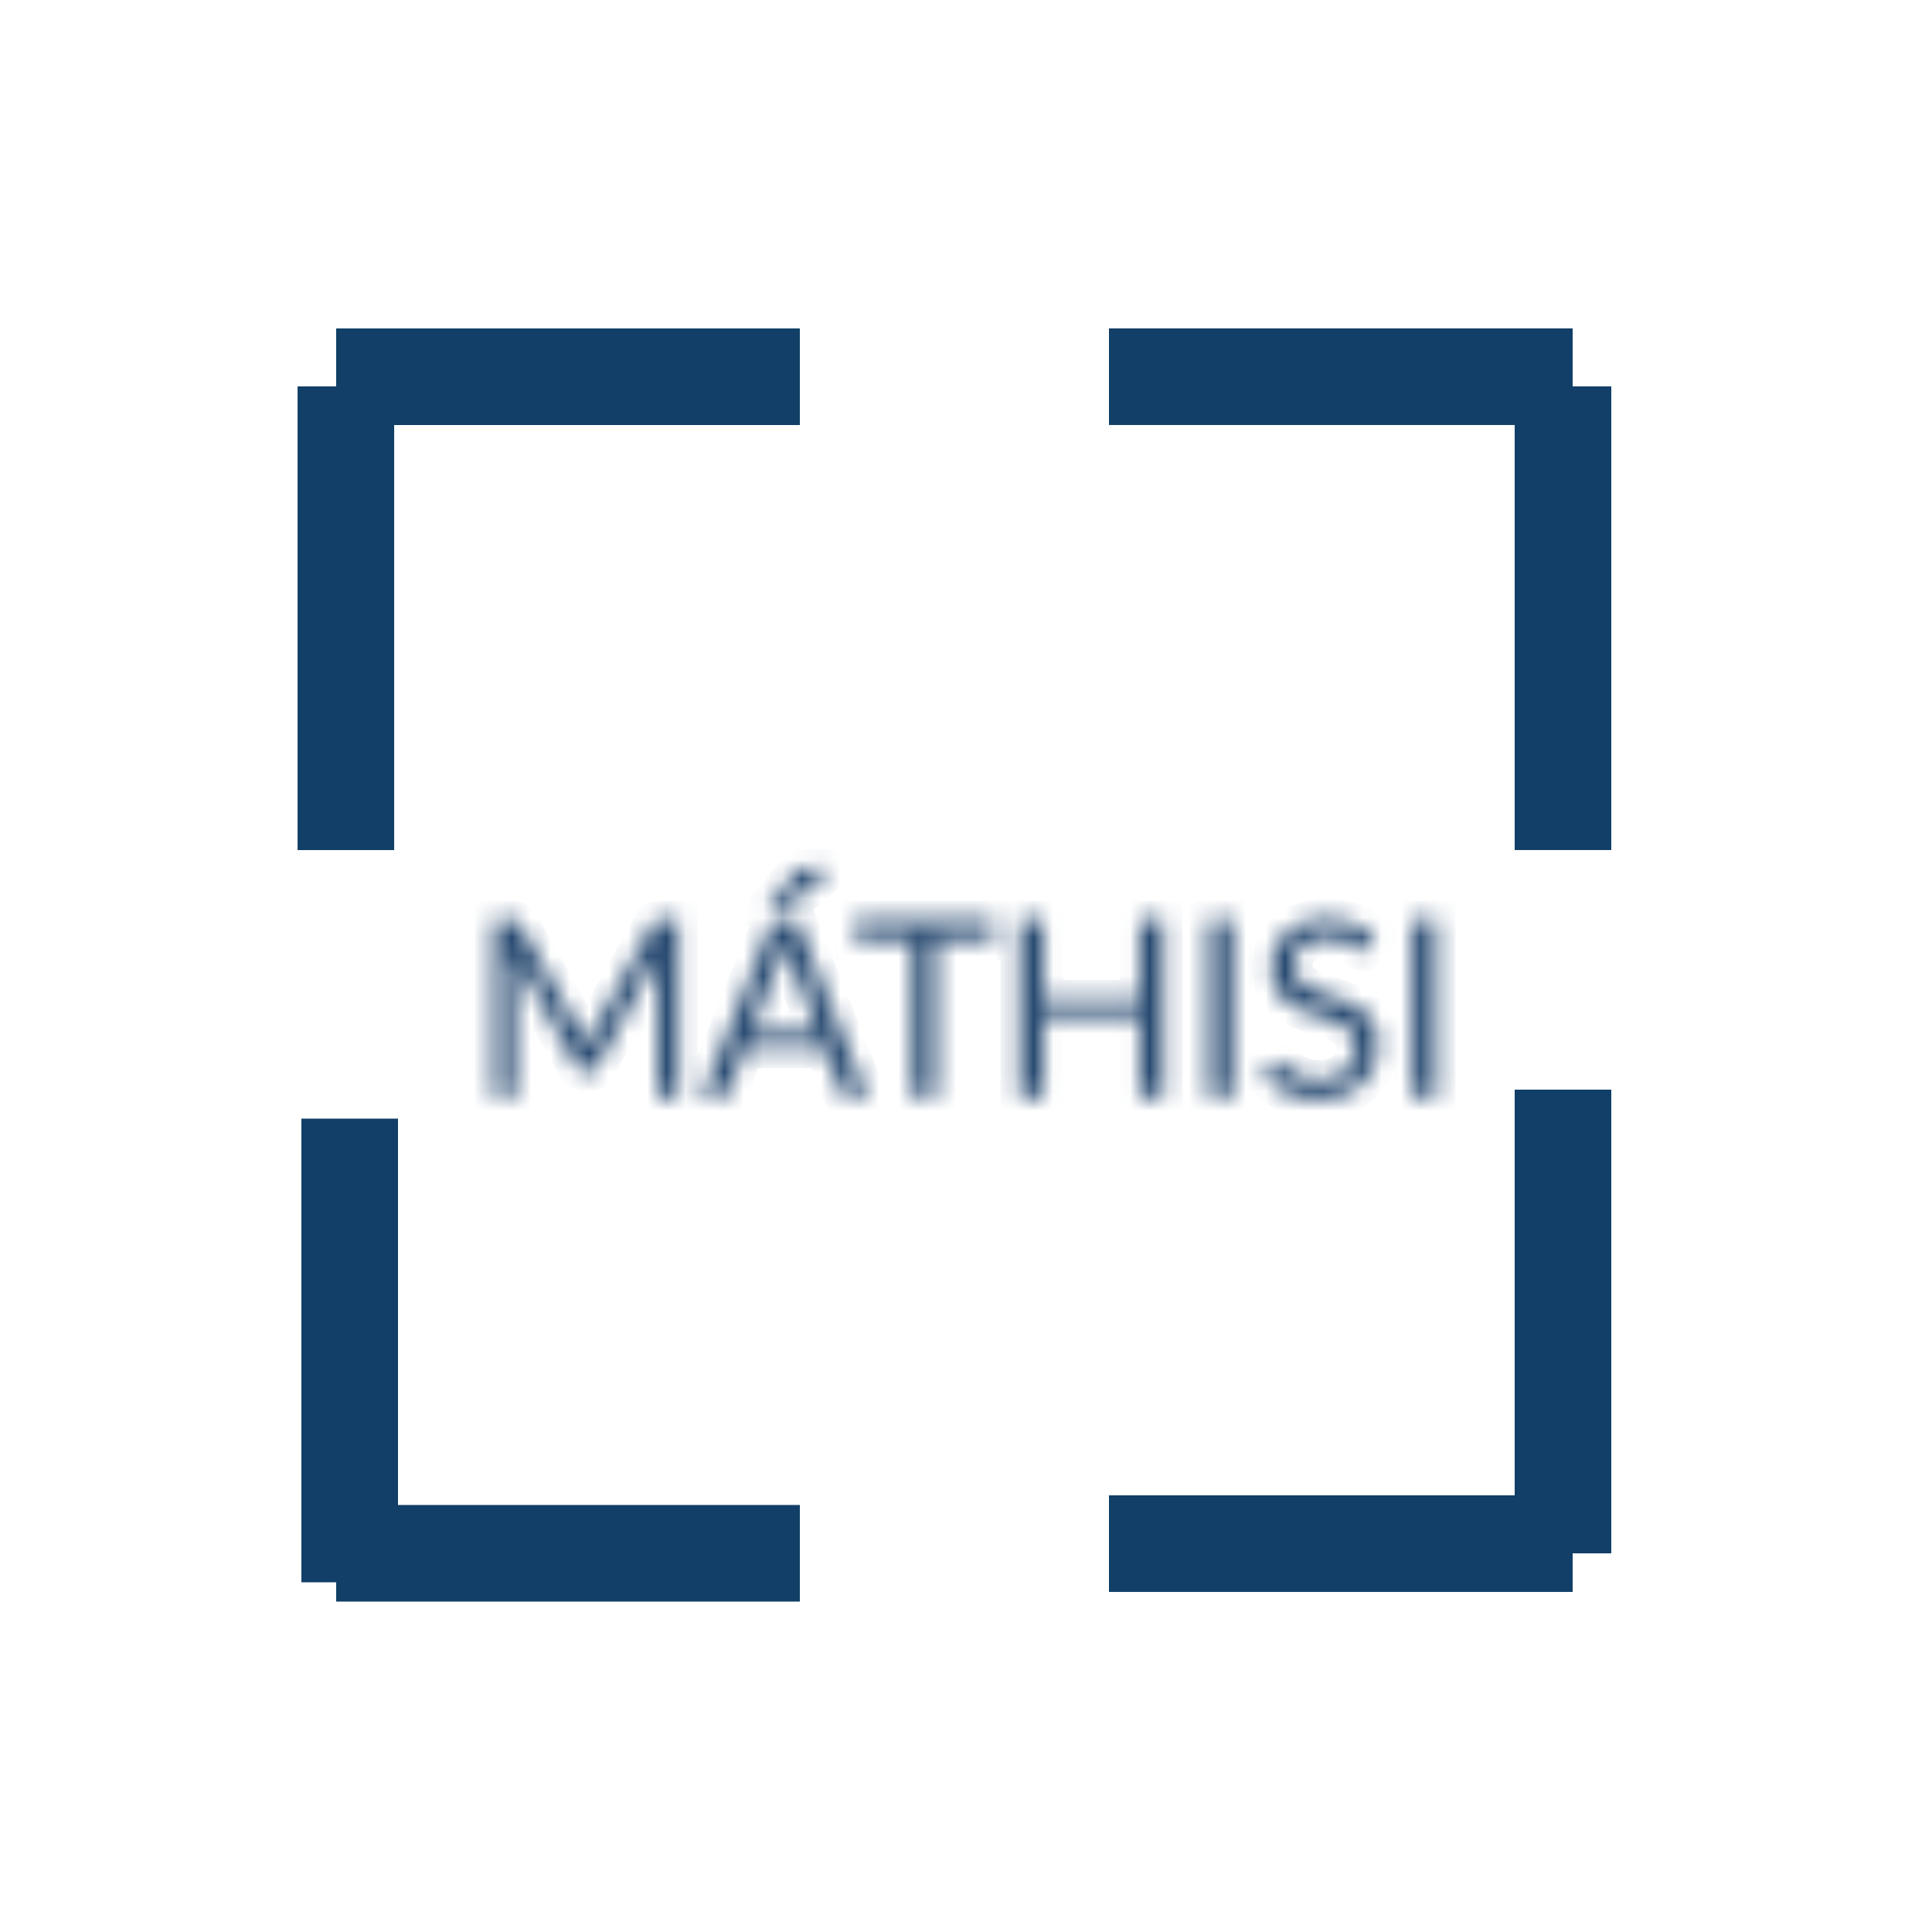 <svg width="100" height="100" viewBox="0 0 100 100" fill="none" xmlns="http://www.w3.org/2000/svg">
<path d="M80.9 43.998V20" stroke="#113F67" stroke-width="5"/>
<path d="M57.4 19.498H81.4" stroke="#113F67" stroke-width="5"/>
<path d="M80.9 80.4V56.4" stroke="#113F67" stroke-width="5"/>
<path d="M57.4 79.898H81.4" stroke="#113F67" stroke-width="5"/>
<path d="M18.1 81.9V57.9" stroke="#113F67" stroke-width="5"/>
<path d="M17.4 80.398H41.4" stroke="#113F67" stroke-width="5"/>
<path d="M17.4 19.5H41.4" stroke="#113F67" stroke-width="5"/>
<path d="M17.902 20V44" stroke="#113F67" stroke-width="5"/>
<mask id="mask0" mask-type="alpha" maskUnits="userSpaceOnUse" x="25" y="44" width="50" height="13">
<path d="M35.113 47.629V56.8H34.025V50.061C34.025 49.971 34.027 49.875 34.031 49.773C34.04 49.67 34.048 49.566 34.057 49.459L30.908 55.194C30.81 55.386 30.66 55.482 30.46 55.482H30.281C30.08 55.482 29.931 55.386 29.833 55.194L26.62 49.434C26.645 49.66 26.658 49.869 26.658 50.061V56.8H25.57V47.629H26.485C26.596 47.629 26.682 47.639 26.741 47.661C26.801 47.682 26.859 47.742 26.914 47.84L30.082 53.485C30.134 53.587 30.183 53.694 30.23 53.805C30.281 53.916 30.328 54.029 30.37 54.144C30.413 54.029 30.458 53.916 30.505 53.805C30.552 53.69 30.603 53.581 30.658 53.478L33.769 47.84C33.82 47.742 33.875 47.682 33.935 47.661C33.999 47.639 34.087 47.629 34.197 47.629H35.113ZM42.328 53.395L40.888 49.664C40.846 49.553 40.801 49.425 40.754 49.28C40.707 49.131 40.662 48.973 40.62 48.806C40.53 49.152 40.438 49.44 40.344 49.67L38.904 53.395H42.328ZM44.914 56.8H43.954C43.843 56.8 43.753 56.772 43.685 56.717C43.617 56.661 43.566 56.591 43.532 56.506L42.674 54.291H38.559L37.701 56.506C37.675 56.583 37.626 56.651 37.554 56.711C37.481 56.77 37.392 56.8 37.285 56.8H36.325L39.992 47.629H41.247L44.914 56.8ZM43.039 44.947L40.952 46.778C40.888 46.837 40.826 46.874 40.767 46.886C40.707 46.899 40.634 46.906 40.549 46.906H39.73L41.208 45.152C41.281 45.058 41.353 45.001 41.426 44.979C41.503 44.958 41.611 44.947 41.752 44.947H43.039ZM51.422 48.672H48.452V56.8H47.217V48.672H44.241V47.629H51.422V48.672ZM60.213 47.629V56.8H58.972V52.627H54.025V56.8H52.783V47.629H54.025V51.718H58.972V47.629H60.213ZM63.8 56.8H62.558V47.629H63.8V56.8ZM70.837 49.062C70.798 49.127 70.755 49.175 70.709 49.21C70.666 49.239 70.612 49.255 70.549 49.255C70.476 49.255 70.391 49.218 70.293 49.146C70.194 49.073 70.071 48.994 69.921 48.909C69.776 48.819 69.599 48.738 69.39 48.666C69.185 48.593 68.936 48.557 68.641 48.557C68.364 48.557 68.119 48.595 67.905 48.672C67.696 48.745 67.519 48.845 67.374 48.973C67.233 49.101 67.127 49.252 67.054 49.427C66.981 49.598 66.945 49.783 66.945 49.984C66.945 50.24 67.007 50.453 67.131 50.624C67.259 50.791 67.425 50.934 67.63 51.053C67.839 51.172 68.074 51.277 68.334 51.367C68.599 51.452 68.868 51.541 69.141 51.635C69.418 51.729 69.687 51.836 69.947 51.955C70.212 52.071 70.446 52.218 70.651 52.397C70.86 52.576 71.026 52.796 71.15 53.056C71.278 53.316 71.342 53.636 71.342 54.016C71.342 54.417 71.274 54.795 71.137 55.149C71.001 55.499 70.8 55.804 70.536 56.064C70.275 56.324 69.953 56.529 69.569 56.678C69.189 56.828 68.757 56.903 68.27 56.903C67.673 56.903 67.131 56.796 66.644 56.583C66.158 56.365 65.742 56.073 65.397 55.706L65.755 55.117C65.789 55.07 65.829 55.032 65.876 55.002C65.928 54.968 65.983 54.95 66.043 54.95C66.098 54.95 66.16 54.974 66.228 55.021C66.301 55.063 66.382 55.119 66.472 55.187C66.561 55.255 66.664 55.33 66.779 55.411C66.894 55.492 67.024 55.567 67.169 55.635C67.319 55.703 67.487 55.761 67.675 55.808C67.863 55.851 68.074 55.872 68.308 55.872C68.603 55.872 68.865 55.831 69.096 55.751C69.326 55.669 69.52 55.556 69.678 55.411C69.84 55.262 69.964 55.085 70.049 54.88C70.135 54.675 70.177 54.447 70.177 54.195C70.177 53.918 70.113 53.692 69.985 53.517C69.862 53.338 69.697 53.188 69.493 53.069C69.288 52.95 69.053 52.849 68.788 52.768C68.524 52.683 68.255 52.597 67.982 52.512C67.709 52.422 67.44 52.32 67.176 52.205C66.911 52.09 66.677 51.94 66.472 51.757C66.267 51.574 66.1 51.345 65.972 51.072C65.849 50.795 65.787 50.453 65.787 50.048C65.787 49.724 65.849 49.41 65.972 49.107C66.1 48.804 66.284 48.535 66.523 48.301C66.766 48.066 67.063 47.879 67.412 47.738C67.767 47.597 68.172 47.526 68.629 47.526C69.141 47.526 69.606 47.608 70.024 47.77C70.446 47.932 70.817 48.166 71.137 48.474L70.837 49.062ZM74.337 56.8H73.095V47.629H74.337V56.8Z" fill="white"/>
</mask>
<g mask="url(#mask0)">
<path d="M35.113 47.629V56.8H34.025V50.061C34.025 49.971 34.027 49.875 34.031 49.773C34.04 49.67 34.048 49.566 34.057 49.459L30.908 55.194C30.81 55.386 30.66 55.482 30.46 55.482H30.281C30.08 55.482 29.931 55.386 29.833 55.194L26.62 49.434C26.645 49.66 26.658 49.869 26.658 50.061V56.8H25.57V47.629H26.485C26.596 47.629 26.682 47.639 26.741 47.661C26.801 47.682 26.859 47.742 26.914 47.84L30.082 53.485C30.134 53.587 30.183 53.694 30.23 53.805C30.281 53.916 30.328 54.029 30.37 54.144C30.413 54.029 30.458 53.916 30.505 53.805C30.552 53.69 30.603 53.581 30.658 53.478L33.769 47.84C33.82 47.742 33.875 47.682 33.935 47.661C33.999 47.639 34.087 47.629 34.197 47.629H35.113ZM42.328 53.395L40.888 49.664C40.846 49.553 40.801 49.425 40.754 49.28C40.707 49.131 40.662 48.973 40.62 48.806C40.53 49.152 40.438 49.44 40.344 49.67L38.904 53.395H42.328ZM44.914 56.8H43.954C43.843 56.8 43.753 56.772 43.685 56.717C43.617 56.661 43.566 56.591 43.532 56.506L42.674 54.291H38.559L37.701 56.506C37.675 56.583 37.626 56.651 37.554 56.711C37.481 56.77 37.392 56.8 37.285 56.8H36.325L39.992 47.629H41.247L44.914 56.8ZM43.039 44.947L40.952 46.778C40.888 46.837 40.826 46.874 40.767 46.886C40.707 46.899 40.634 46.906 40.549 46.906H39.73L41.208 45.152C41.281 45.058 41.353 45.001 41.426 44.979C41.503 44.958 41.611 44.947 41.752 44.947H43.039ZM51.422 48.672H48.452V56.8H47.217V48.672H44.241V47.629H51.422V48.672ZM60.213 47.629V56.8H58.972V52.627H54.025V56.8H52.783V47.629H54.025V51.718H58.972V47.629H60.213ZM63.8 56.8H62.558V47.629H63.8V56.8ZM70.837 49.062C70.798 49.127 70.755 49.175 70.709 49.21C70.666 49.239 70.612 49.255 70.549 49.255C70.476 49.255 70.391 49.218 70.293 49.146C70.194 49.073 70.071 48.994 69.921 48.909C69.776 48.819 69.599 48.738 69.39 48.666C69.185 48.593 68.936 48.557 68.641 48.557C68.364 48.557 68.119 48.595 67.905 48.672C67.696 48.745 67.519 48.845 67.374 48.973C67.233 49.101 67.127 49.252 67.054 49.427C66.981 49.598 66.945 49.783 66.945 49.984C66.945 50.24 67.007 50.453 67.131 50.624C67.259 50.791 67.425 50.934 67.63 51.053C67.839 51.172 68.074 51.277 68.334 51.367C68.599 51.452 68.868 51.541 69.141 51.635C69.418 51.729 69.687 51.836 69.947 51.955C70.212 52.071 70.446 52.218 70.651 52.397C70.86 52.576 71.026 52.796 71.15 53.056C71.278 53.316 71.342 53.636 71.342 54.016C71.342 54.417 71.274 54.795 71.137 55.149C71.001 55.499 70.8 55.804 70.536 56.064C70.275 56.324 69.953 56.529 69.569 56.678C69.189 56.828 68.757 56.903 68.27 56.903C67.673 56.903 67.131 56.796 66.644 56.583C66.158 56.365 65.742 56.073 65.397 55.706L65.755 55.117C65.789 55.07 65.829 55.032 65.876 55.002C65.928 54.968 65.983 54.95 66.043 54.95C66.098 54.95 66.16 54.974 66.228 55.021C66.301 55.063 66.382 55.119 66.472 55.187C66.561 55.255 66.664 55.33 66.779 55.411C66.894 55.492 67.024 55.567 67.169 55.635C67.319 55.703 67.487 55.761 67.675 55.808C67.863 55.851 68.074 55.872 68.308 55.872C68.603 55.872 68.865 55.831 69.096 55.751C69.326 55.669 69.52 55.556 69.678 55.411C69.84 55.262 69.964 55.085 70.049 54.88C70.135 54.675 70.177 54.447 70.177 54.195C70.177 53.918 70.113 53.692 69.985 53.517C69.862 53.338 69.697 53.188 69.493 53.069C69.288 52.95 69.053 52.849 68.788 52.768C68.524 52.683 68.255 52.597 67.982 52.512C67.709 52.422 67.44 52.32 67.176 52.205C66.911 52.09 66.677 51.94 66.472 51.757C66.267 51.574 66.1 51.345 65.972 51.072C65.849 50.795 65.787 50.453 65.787 50.048C65.787 49.724 65.849 49.41 65.972 49.107C66.1 48.804 66.284 48.535 66.523 48.301C66.766 48.066 67.063 47.879 67.412 47.738C67.767 47.597 68.172 47.526 68.629 47.526C69.141 47.526 69.606 47.608 70.024 47.77C70.446 47.932 70.817 48.166 71.137 48.474L70.837 49.062ZM74.337 56.8H73.095V47.629H74.337V56.8Z" fill="#274970" stroke="#274970" stroke-width="2"/>
</g>
</svg>
